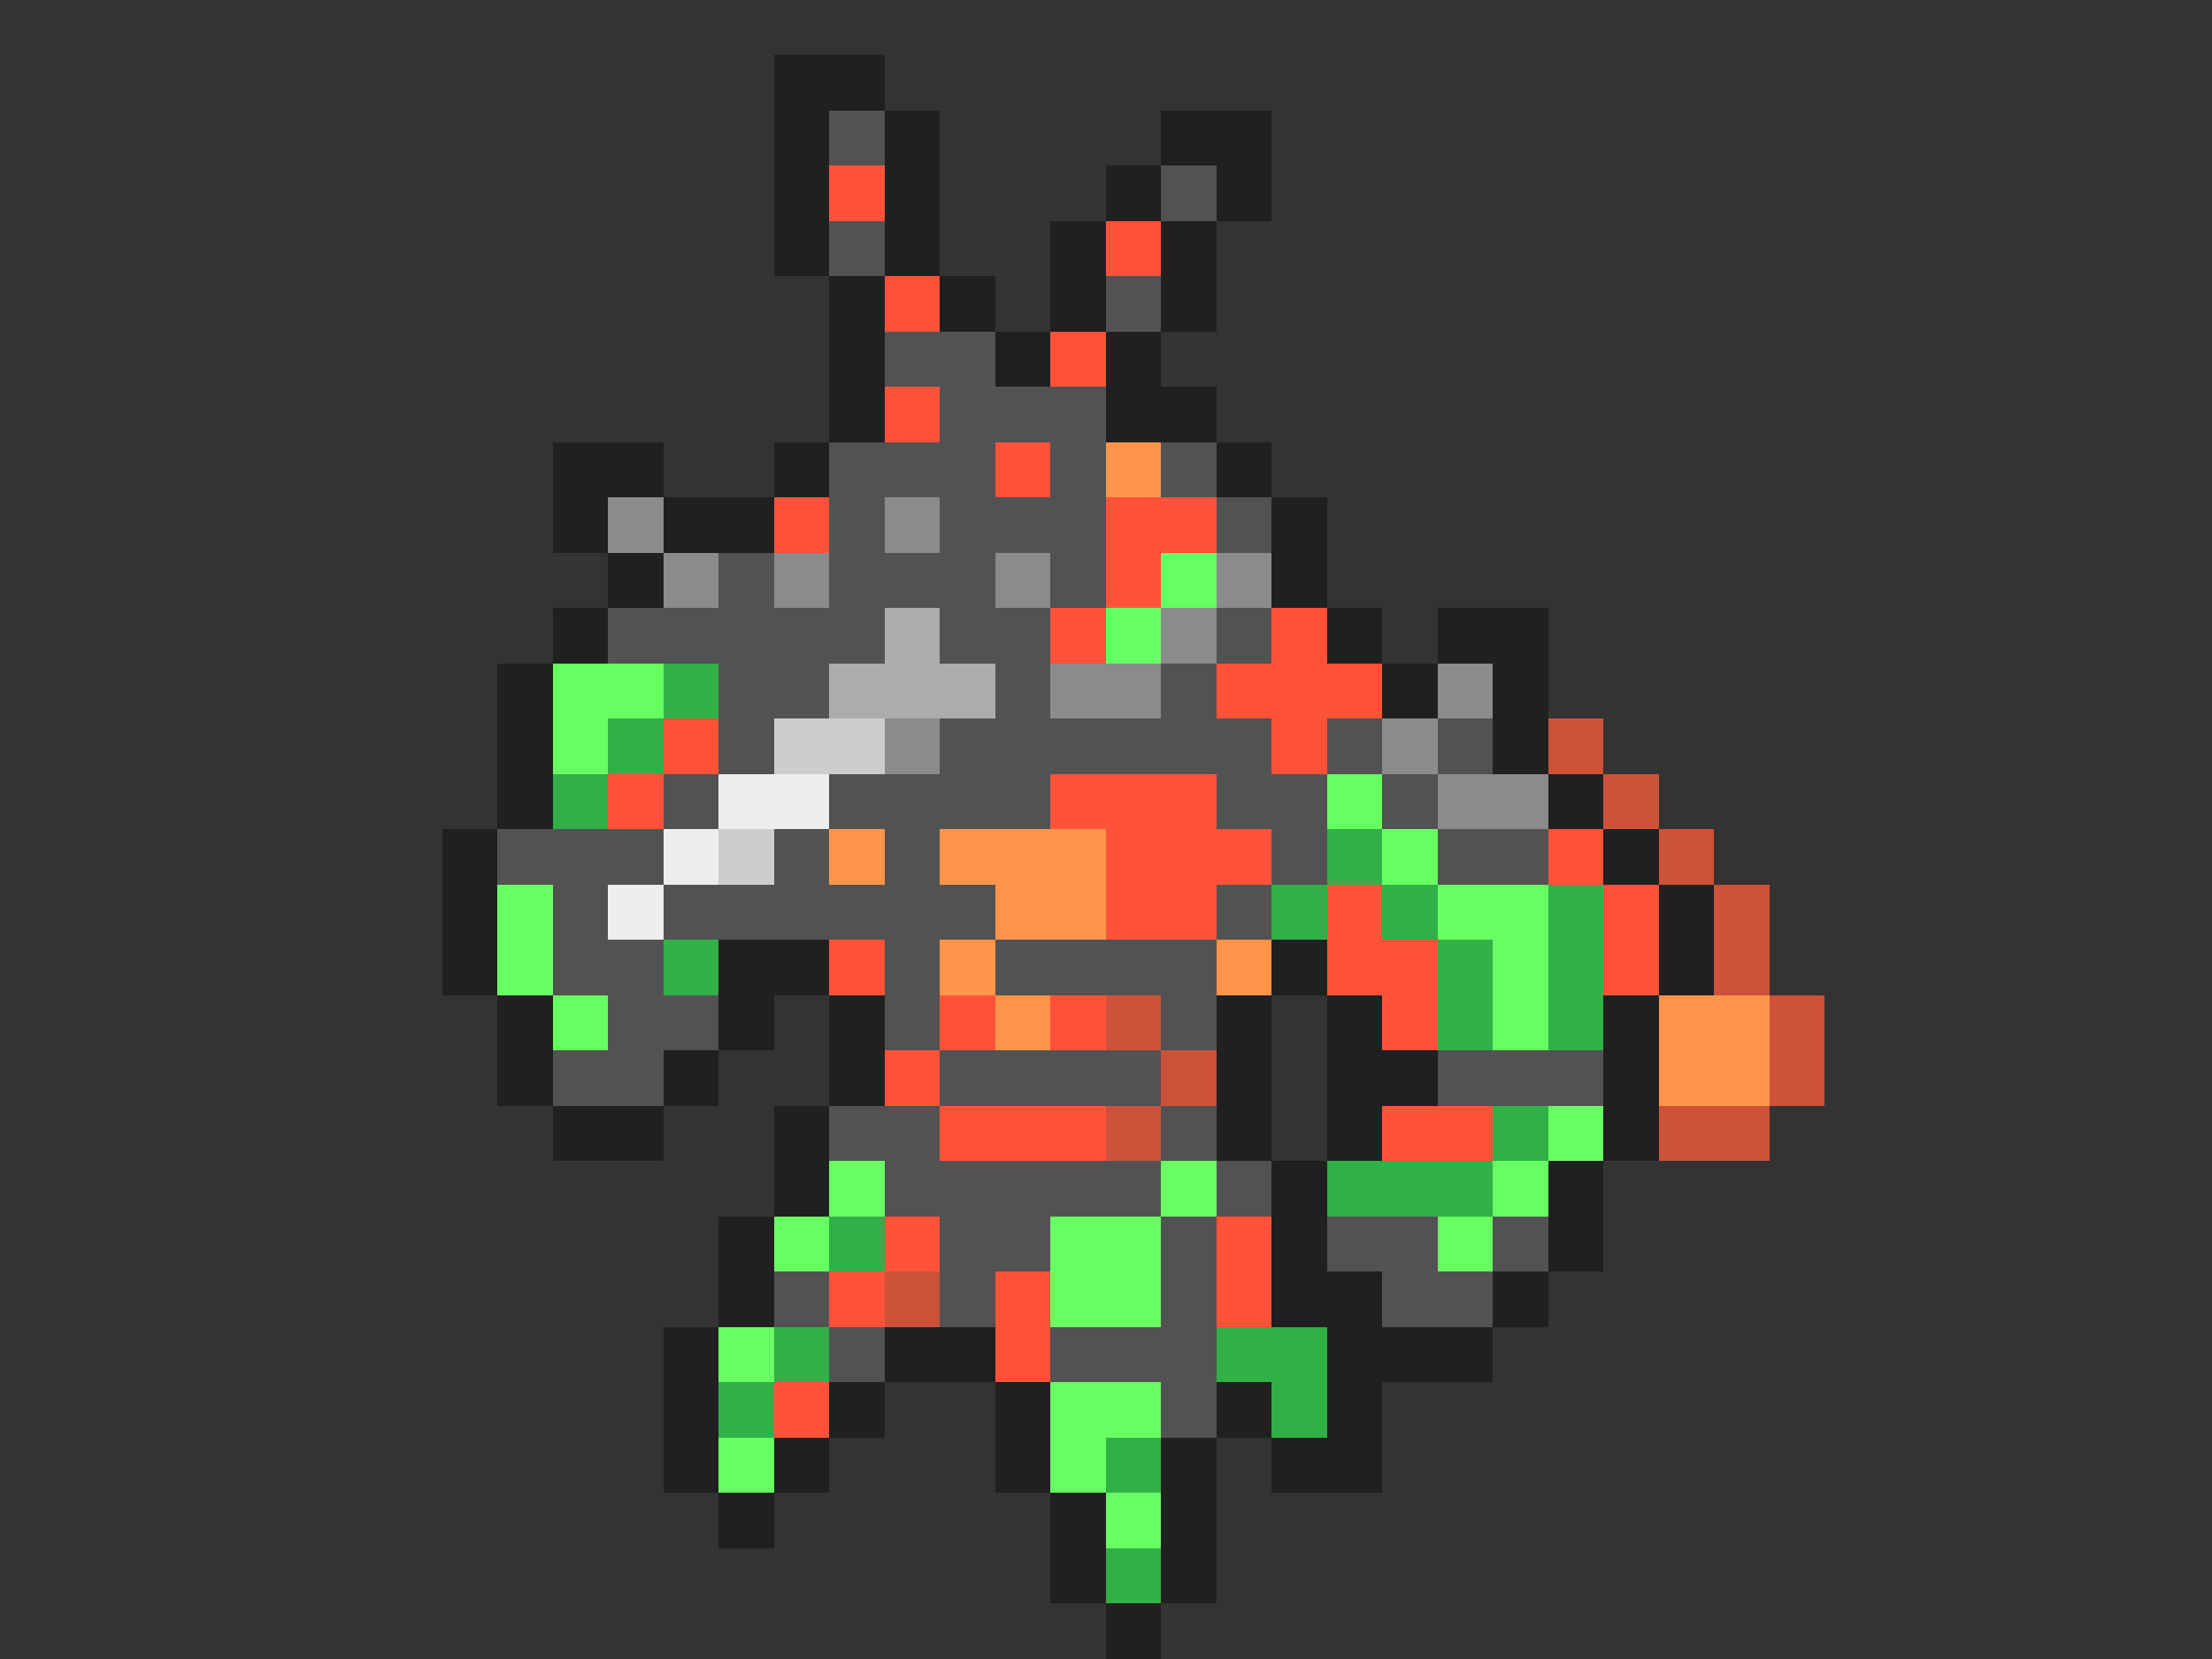<svg xmlns="http://www.w3.org/2000/svg" viewBox="0 -0.5 40 30" shape-rendering="crispEdges">
<rect x="0" y="-0.5" width="40" height="30" fill="#333333" stroke="none"/>
<path stroke="#202020" d="M14 1h2M14 2h1M16 2h1M21 2h2M14 3h1M16 3h1M20 3h1M22 3h1M14 4h1M16 4h1M19 4h1M21 4h1M15 5h1M17 5h1M19 5h1M21 5h1M15 6h1M18 6h1M20 6h1M15 7h1M20 7h2M10 8h2M14 8h1M22 8h1M10 9h1M12 9h2M23 9h1M11 10h1M23 10h1M10 11h1M24 11h1M26 11h2M9 12h1M25 12h1M27 12h1M9 13h1M27 13h1M9 14h1M28 14h1M8 15h1M29 15h1M8 16h1M30 16h1M8 17h1M13 17h2M23 17h1M30 17h1M9 18h1M13 18h1M15 18h1M22 18h1M24 18h1M29 18h1M9 19h1M12 19h1M15 19h1M22 19h1M24 19h2M29 19h1M10 20h2M14 20h1M22 20h1M24 20h1M29 20h1M14 21h1M23 21h1M28 21h1M13 22h1M23 22h1M28 22h1M13 23h1M23 23h2M27 23h1M12 24h1M16 24h2M24 24h3M12 25h1M15 25h1M18 25h1M22 25h1M24 25h1M12 26h1M14 26h1M18 26h1M21 26h1M23 26h2M13 27h1M19 27h1M21 27h1M19 28h1M21 28h1M20 29h1" />
<path stroke="#525252" d="M15 2h1M21 3h1M15 4h1M20 5h1M16 6h2M17 7h3M15 8h3M19 8h1M21 8h1M15 9h1M17 9h3M22 9h1M13 10h1M15 10h3M19 10h1M11 11h5M17 11h2M22 11h1M13 12h2M18 12h1M21 12h1M13 13h1M17 13h6M24 13h1M26 13h1M12 14h1M15 14h4M22 14h2M25 14h1M9 15h3M14 15h1M16 15h1M23 15h1M26 15h2M10 16h1M12 16h6M22 16h1M10 17h2M16 17h1M18 17h4M11 18h2M16 18h1M21 18h1M10 19h2M17 19h4M26 19h3M15 20h2M21 20h1M16 21h5M22 21h1M17 22h2M21 22h1M24 22h2M27 22h1M14 23h1M17 23h1M21 23h1M25 23h2M15 24h1M19 24h3M21 25h1" />
<path stroke="#ff5239" d="M15 3h1M20 4h1M16 5h1M19 6h1M16 7h1M18 8h1M14 9h1M20 9h2M20 10h1M19 11h1M23 11h1M22 12h3M12 13h1M23 13h1M11 14h1M19 14h3M20 15h3M28 15h1M20 16h2M24 16h1M29 16h1M15 17h1M24 17h2M29 17h1M17 18h1M19 18h1M25 18h1M16 19h1M17 20h3M25 20h2M16 22h1M22 22h1M15 23h1M18 23h1M22 23h1M18 24h1M14 25h1" />
<path stroke="#ff944a" d="M20 8h1M15 15h1M17 15h3M18 16h2M17 17h1M22 17h1M18 18h1M30 18h2M30 19h2" />
<path stroke="#8b8b8b" d="M11 9h1M16 9h1M12 10h1M14 10h1M18 10h1M22 10h1M21 11h1M19 12h2M26 12h1M16 13h1M25 13h1M26 14h2" />
<path stroke="#67fe61" d="M21 10h1M20 11h1M10 12h2M10 13h1M24 14h1M25 15h1M9 16h1M26 16h2M9 17h1M27 17h1M10 18h1M27 18h1M28 20h1M15 21h1M21 21h1M27 21h1M14 22h1M19 22h2M26 22h1M19 23h2M13 24h1M19 25h2M13 26h1M19 26h1M20 27h1" />
<path stroke="#acacac" d="M16 11h1M15 12h3" />
<path stroke="#31b047" d="M12 12h1M11 13h1M10 14h1M24 15h1M23 16h1M25 16h1M28 16h1M12 17h1M26 17h1M28 17h1M26 18h1M28 18h1M27 20h1M24 21h3M15 22h1M14 24h1M22 24h2M13 25h1M23 25h1M20 26h1M20 28h1" />
<path stroke="#cdcdcd" d="M14 13h2M13 15h1" />
<path stroke="#cd5239" d="M28 13h1M29 14h1M30 15h1M31 16h1M31 17h1M20 18h1M32 18h1M21 19h1M32 19h1M20 20h1M30 20h2M16 23h1" />
<path stroke="#eeeeee" d="M13 14h2M12 15h1M11 16h1" />
</svg>